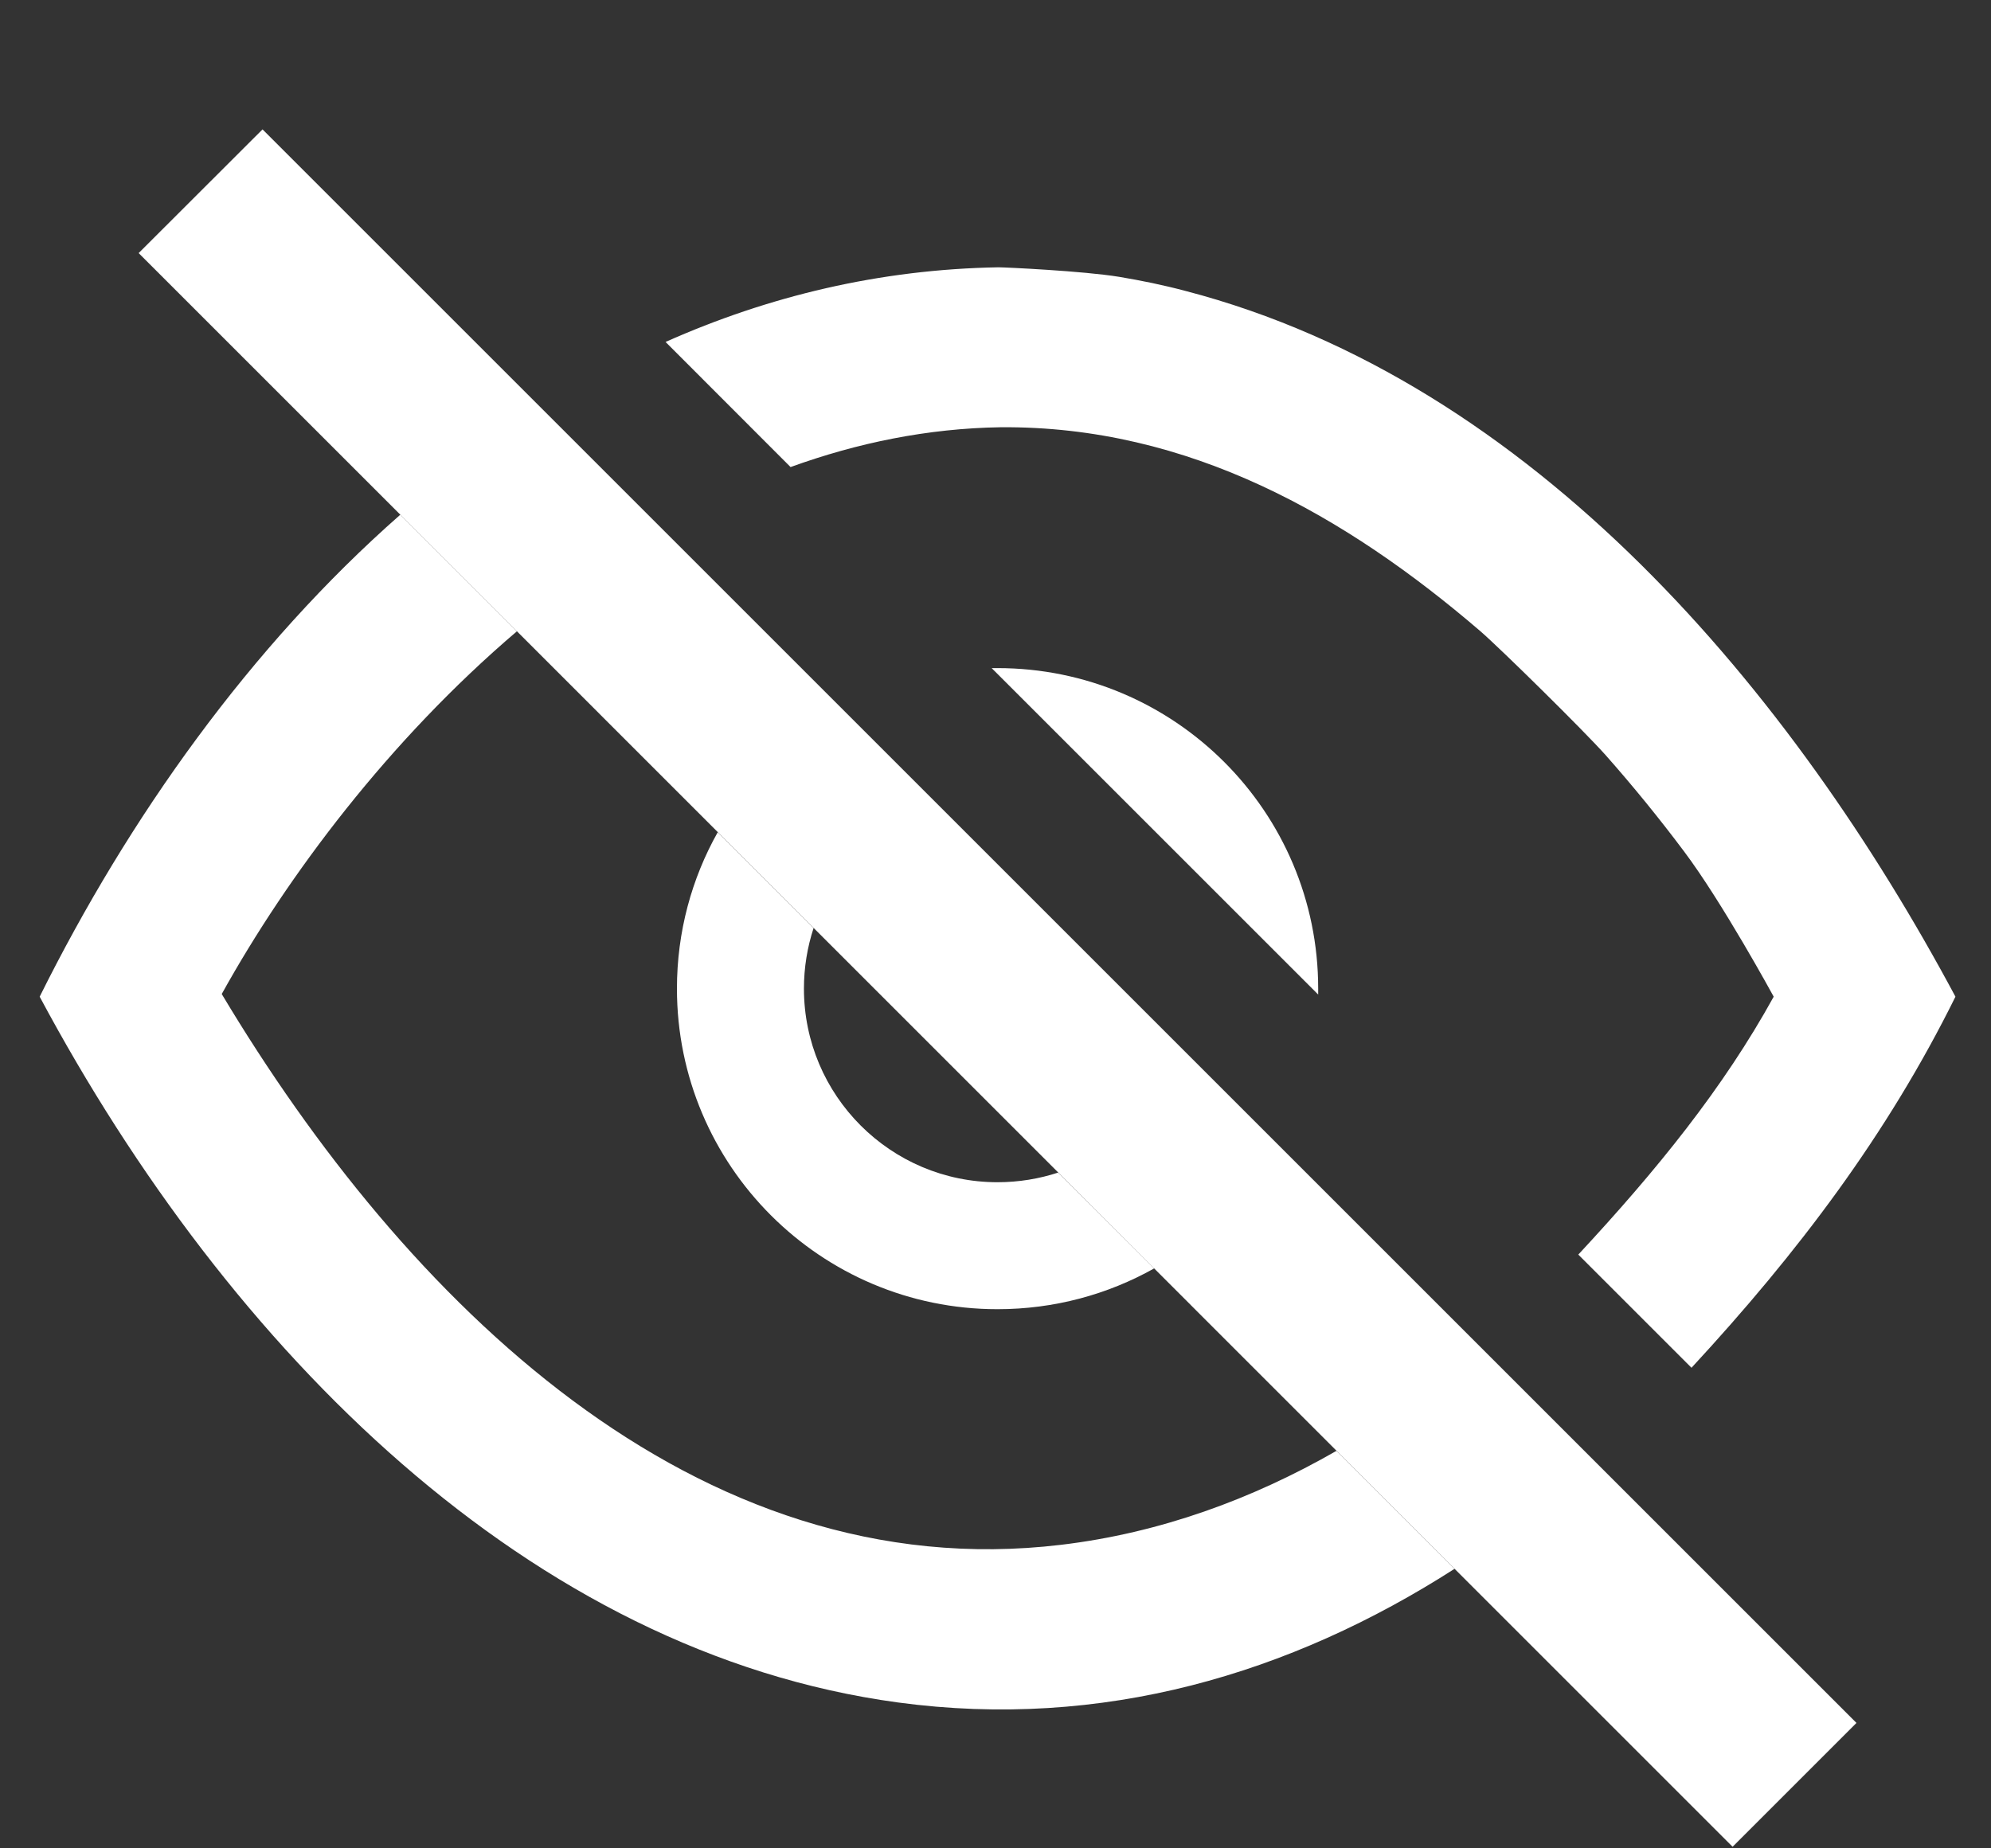 <svg width="14" height="13" viewBox="0 0 14 13" fill="none" xmlns="http://www.w3.org/2000/svg">
<rect x="0" y="0" width="14" height="13" fill="#333333" stroke="none"/>
<g id="eye-slash">
<path id="Vector" fill-rule="evenodd" clip-rule="evenodd" d="M1.846 0.91L0.975 1.78L12.183 12.989L13.054 12.118L1.846 0.91Z" fill="white"/>
<path id="Vector_2" d="M2.815 3.62L3.635 4.44C2.737 5.205 2.023 6.156 1.561 6.988L1.559 6.991C2.845 9.141 4.886 11.174 7.462 10.865C8.157 10.782 8.806 10.544 9.398 10.204L10.228 11.034C9.073 11.775 7.749 12.168 6.314 11.974C3.728 11.624 1.612 9.502 0.279 7.01C0.905 5.751 1.761 4.546 2.815 3.62ZM4.68 2.405C5.403 2.083 6.186 1.894 7.021 1.88C7.068 1.88 7.619 1.906 7.869 1.947C8.025 1.973 8.181 2.005 8.335 2.046C10.789 2.685 12.607 4.873 13.75 7.01C13.271 7.979 12.643 8.81 11.894 9.62L11.098 8.824C11.652 8.228 12.117 7.654 12.472 7.01C12.472 7.01 12.111 6.346 11.84 5.986C11.666 5.754 11.483 5.529 11.291 5.312C11.139 5.141 10.549 4.56 10.409 4.439C9.467 3.63 8.361 2.994 7.035 3.005C6.522 3.013 6.028 3.115 5.559 3.285L4.68 2.405Z" fill="white"/>
<path id="Vector_3" fill-rule="evenodd" clip-rule="evenodd" d="M5.047 5.853L5.721 6.527C5.677 6.661 5.653 6.805 5.653 6.953C5.653 7.705 6.263 8.315 7.014 8.315C7.163 8.315 7.307 8.291 7.441 8.247L8.116 8.921C7.79 9.104 7.414 9.208 7.014 9.208C5.77 9.208 4.76 8.198 4.76 6.953C4.76 6.554 4.864 6.178 5.047 5.853ZM6.973 4.699C6.987 4.699 7.001 4.699 7.014 4.699C8.259 4.699 9.269 5.709 9.269 6.953C9.269 6.967 9.269 6.981 9.269 6.995L6.973 4.699Z" fill="white"/>
</g>
</svg>
